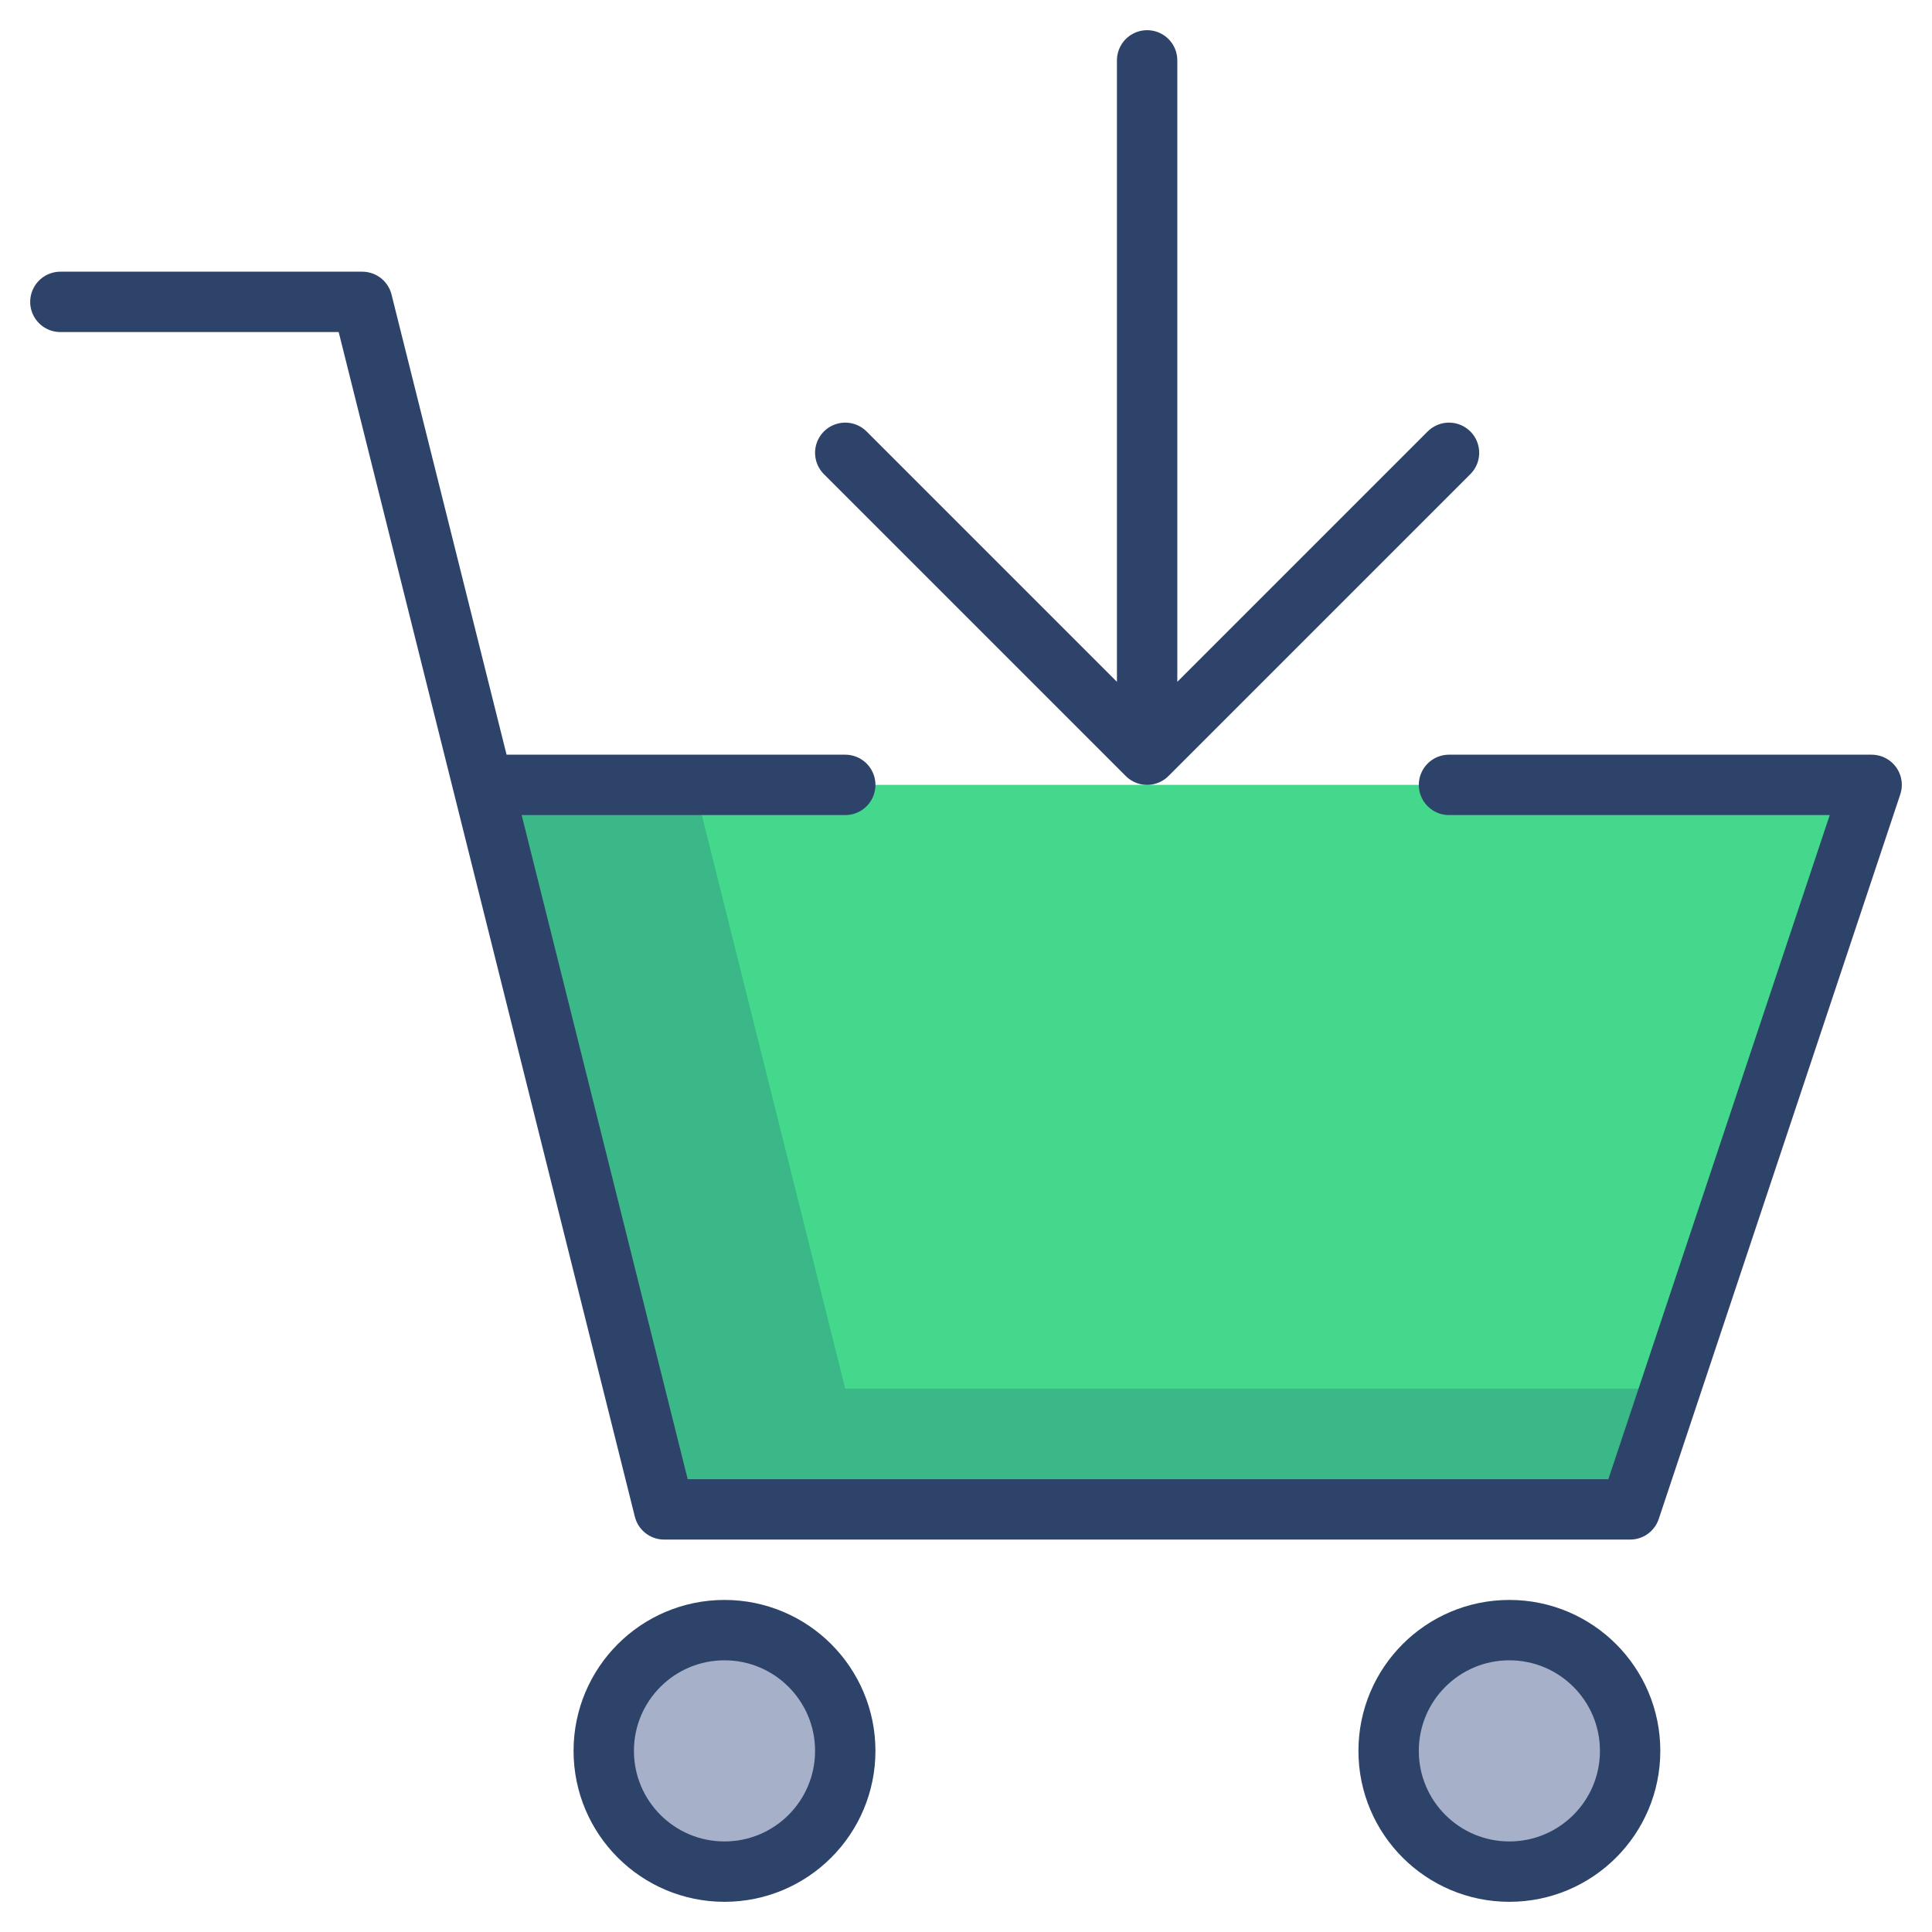 <svg xmlns="http://www.w3.org/2000/svg" viewBox="0 0 64 64" aria-labelledby="title" aria-describedby="desc"><path data-name="layer2" fill="#44d88d" d="M22 50h32l8-24H16l6 24z"/><circle data-name="layer1" cx="24" cy="58" r="4" fill="#a6b1c9"/><circle data-name="layer1" cx="50" cy="58" r="4" fill="#a6b1c9"/><path data-name="opacity" fill="#000064" opacity=".15" d="M28 46l-5-20h-7l6 24h32l1.3-4H28z"/><path data-name="stroke" fill="none" stroke="#2e4369" stroke-linecap="round" stroke-linejoin="round" stroke-width="2" d="M28 26H16M2 10h10l10 40h32l8-24H48"/><circle data-name="stroke" cx="24" cy="58" r="4" fill="none" stroke="#2e4369" stroke-linecap="round" stroke-linejoin="round" stroke-width="2"/><circle data-name="stroke" cx="50" cy="58" r="4" fill="none" stroke="#2e4369" stroke-linecap="round" stroke-linejoin="round" stroke-width="2"/><path data-name="stroke" fill="none" stroke="#2e4369" stroke-linecap="round" stroke-linejoin="round" stroke-width="2" d="M38 2v23M28 15l10 10 10-10"/></svg>